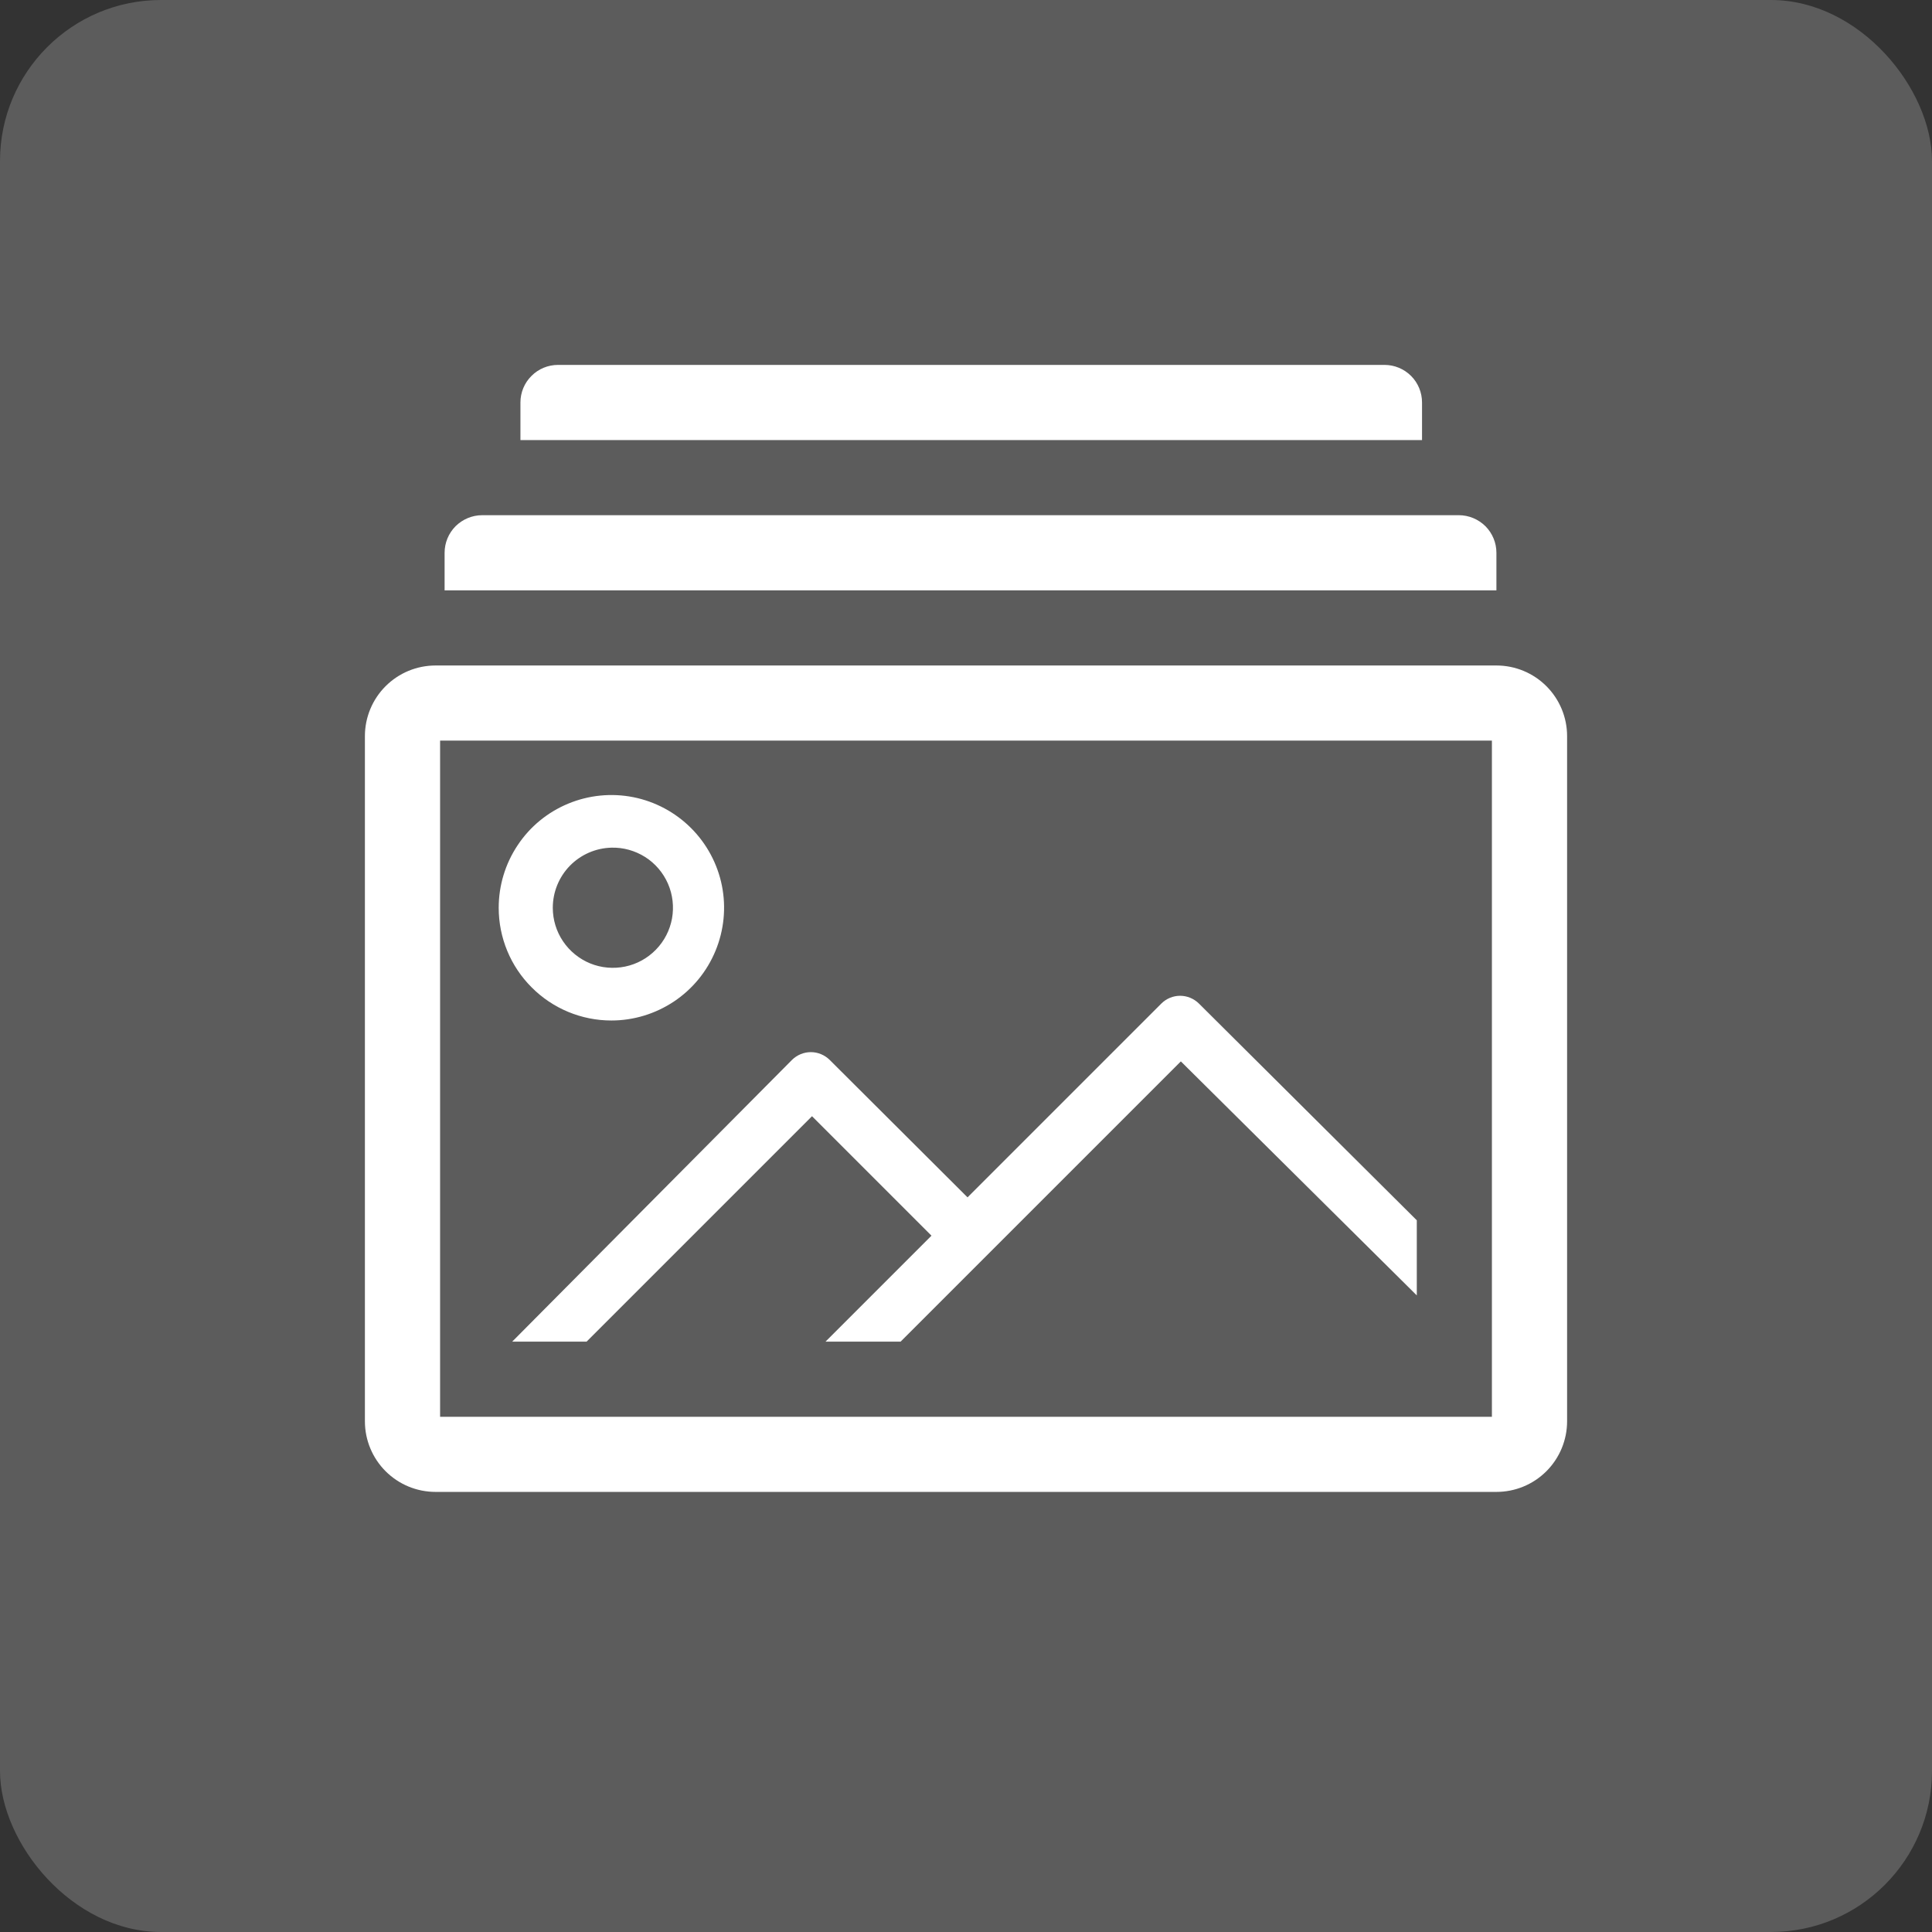 <svg width="24" height="24" viewBox="0 0 24 24" fill="none" xmlns="http://www.w3.org/2000/svg">
<rect x="0" y="0" width="24" height="24" fill="#333333" stroke="none"/>
<rect width="24" height="24" rx="2" fill="white" fill-opacity="0.2"/>
<path d="M18.589 8.267H5.411C5.178 8.267 4.955 8.359 4.79 8.524C4.626 8.688 4.533 8.911 4.533 9.144V17.656C4.533 17.889 4.626 18.112 4.79 18.276C4.955 18.441 5.178 18.533 5.411 18.533H18.589C18.822 18.533 19.045 18.441 19.21 18.276C19.374 18.112 19.467 17.889 19.467 17.656V9.144C19.467 8.911 19.374 8.688 19.21 8.524C19.045 8.359 18.822 8.267 18.589 8.267ZM18.533 17.6H5.467V9.2H18.533V17.6Z" fill="white"/>
<path d="M7.595 12.677C7.872 12.677 8.142 12.594 8.372 12.441C8.603 12.287 8.782 12.068 8.888 11.812C8.994 11.556 9.022 11.275 8.968 11.003C8.914 10.732 8.78 10.482 8.585 10.287C8.389 10.091 8.139 9.957 7.868 9.903C7.596 9.849 7.315 9.877 7.059 9.983C6.803 10.089 6.584 10.268 6.431 10.499C6.277 10.729 6.195 11 6.195 11.277C6.195 11.648 6.342 12.004 6.605 12.266C6.867 12.529 7.223 12.677 7.595 12.677ZM7.595 10.53C7.743 10.526 7.889 10.567 8.014 10.646C8.14 10.726 8.238 10.841 8.298 10.978C8.357 11.114 8.374 11.264 8.348 11.41C8.321 11.556 8.252 11.691 8.148 11.797C8.044 11.904 7.911 11.977 7.766 12.007C7.621 12.037 7.47 12.024 7.332 11.968C7.195 11.912 7.077 11.816 6.994 11.693C6.911 11.57 6.867 11.425 6.867 11.277C6.867 11.082 6.943 10.895 7.079 10.755C7.215 10.616 7.4 10.535 7.595 10.53Z" fill="white"/>
<path d="M7.287 16.666L10.087 13.866L11.571 15.35L10.255 16.666H11.188L14.669 13.185L17.6 16.092V15.159L14.893 12.466C14.831 12.405 14.747 12.37 14.66 12.37C14.572 12.37 14.489 12.405 14.427 12.466L12.019 14.874L10.306 13.166C10.244 13.105 10.16 13.07 10.073 13.07C9.985 13.07 9.901 13.105 9.839 13.166L6.363 16.666H7.287Z" fill="white"/>
<path d="M17.665 5C17.665 4.876 17.616 4.757 17.529 4.67C17.441 4.582 17.322 4.533 17.199 4.533H6.932C6.808 4.533 6.689 4.582 6.602 4.67C6.514 4.757 6.465 4.876 6.465 5V5.467H17.665V5Z" fill="white"/>
<path d="M18.589 6.867C18.589 6.743 18.54 6.625 18.453 6.537C18.365 6.45 18.246 6.4 18.123 6.4H5.989C5.866 6.4 5.747 6.45 5.659 6.537C5.572 6.625 5.523 6.743 5.523 6.867V7.334H18.589V6.867Z" fill="white"/>
</svg>
